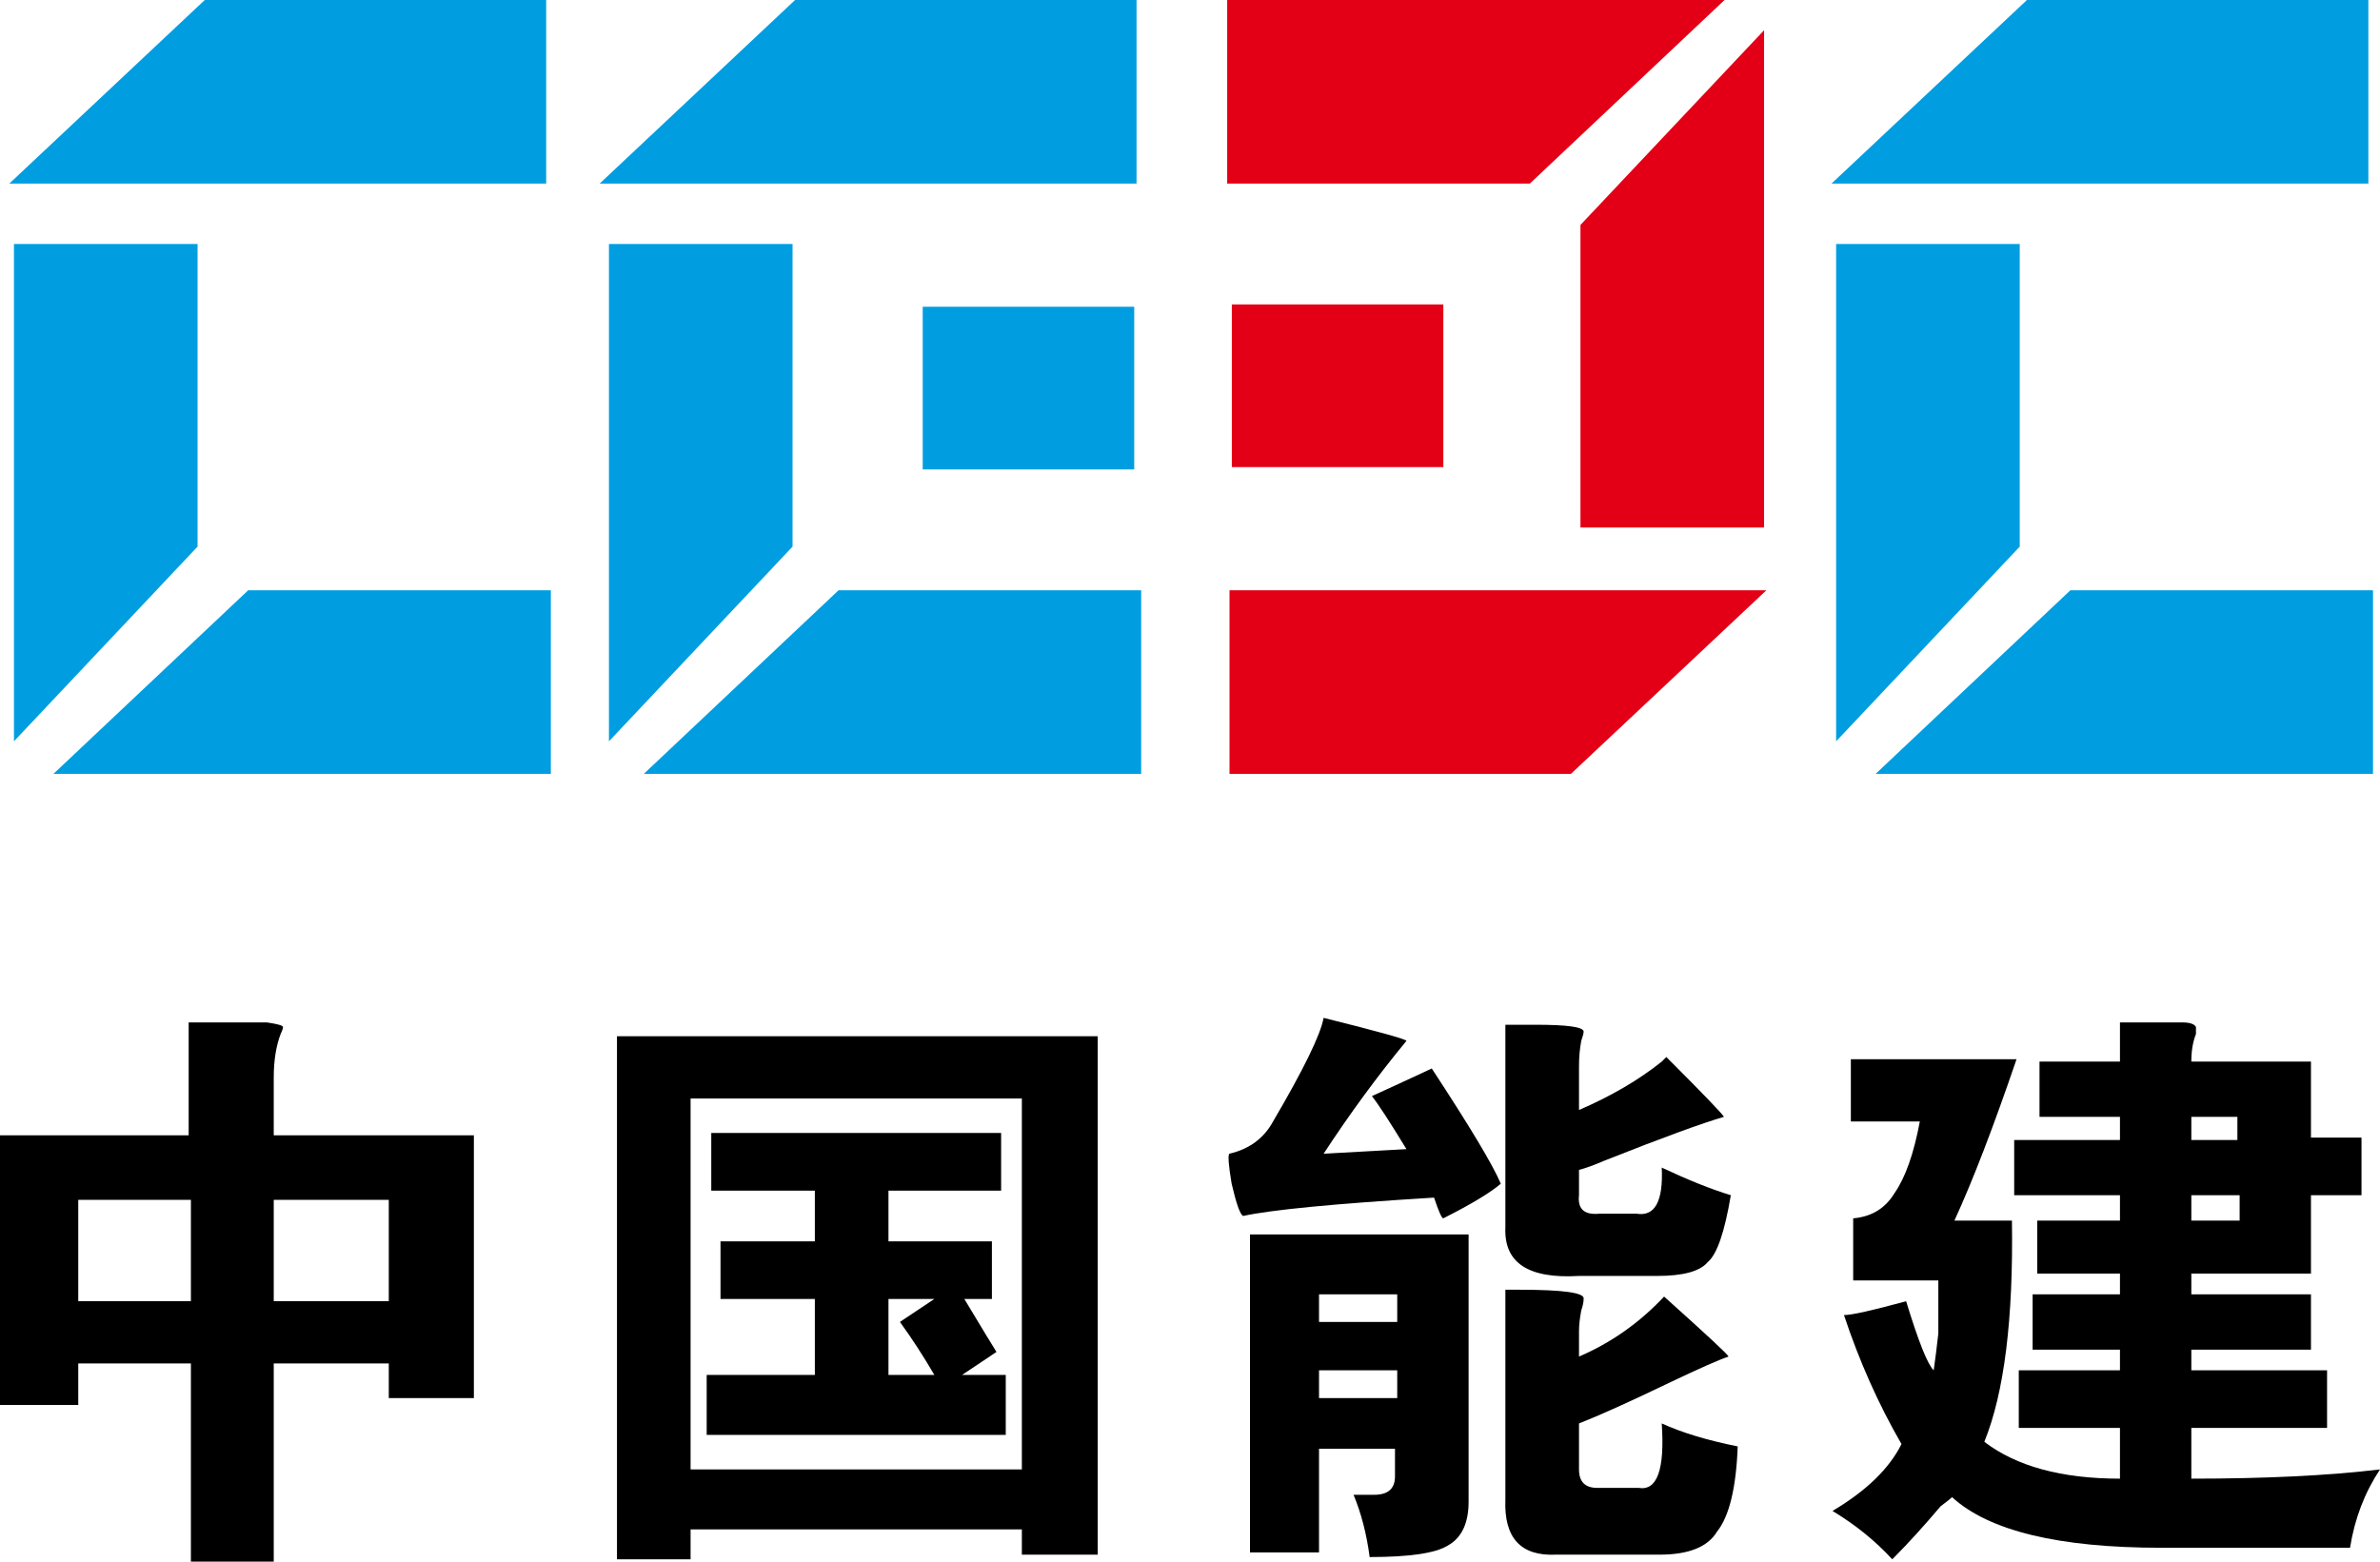 <?xml version="1.0" encoding="UTF-8"?>
<svg width="1024px" height="672px" viewBox="0 0 1024 672" version="1.1" xmlns="http://www.w3.org/2000/svg" xmlns:xlink="http://www.w3.org/1999/xlink">
    <title>中国能源建设集团有限公司@2x</title>
    <g id="页面-1" stroke="none" stroke-width="1" fill="none" fill-rule="evenodd">
        <g id="88.中国能源建设集团有限公司" transform="translate(0, -48)">
            <g id="中国能源建设集团有限公司" transform="translate(0, 48)">
                <polygon id="Fill-1" fill="#009EE0" points="88.098 0 4 79 235 79 235 0"></polygon>
                <polygon id="Fill-2" fill="#009EE0" points="23 333 237 333 237 254 106.785 254"></polygon>
                <polygon id="Fill-3" fill="#009EE0" points="85 105 6 105 6 319 85 235.215"></polygon>
                <polygon id="Fill-4" fill="#009EE0" points="342.084 0 258 79 489 79 489 0"></polygon>
                <polygon id="Fill-5" fill="#009EE0" points="360.796 254 277 333 491 333 491 254"></polygon>
                <polygon id="Fill-6" fill="#009EE0" points="341 105 262 105 262 319 341 235.215"></polygon>
                <polygon id="Fill-7" fill="#009EE0" points="397 202 488 202 488 132 397 132"></polygon>
                <polygon id="Fill-8" fill="#009EE0" points="872.096 0 788 79 1019 79 1019 0"></polygon>
                <polygon id="Fill-9" fill="#009EE0" points="890.786 254 807 333 1021 333 1021 254"></polygon>
                <polygon id="Fill-10" fill="#009EE0" points="869 105 790 105 790 319 869 235.215"></polygon>
                <polygon id="Fill-11" fill="#E30016" points="529 254 529 333 675.904 333 760 254"></polygon>
                <polygon id="Fill-12" fill="#E30016" points="528 0 528 79 658.213 79 742 0"></polygon>
                <polygon id="Fill-13" fill="#E30016" points="680 227 759 227 759 13 680 96.785"></polygon>
                <polygon id="Fill-14" fill="#E30016" points="530 201 621 201 621 131 530 131"></polygon>
                <g id="编组" transform="translate(0, 438)" fill="#000000">
                    <path d="M117.779,121.935 L167.276,121.935 L167.276,78.315 L117.779,78.315 L117.779,121.935 Z M33.672,121.935 L82.137,121.935 L82.137,78.315 L33.672,78.315 L33.672,121.935 Z M117.779,25.765 C117.779,18.488 118.747,12.221 120.741,6.939 C121.412,5.593 121.751,4.607 121.751,3.935 C121.751,3.305 119.44,2.63 114.818,1.959 L81.176,1.959 L81.176,50.557 L0,50.557 L0,166.56 L33.672,166.56 L33.672,148.701 L82.137,148.701 L82.137,234 L117.779,234 L117.779,148.701 L167.276,148.701 L167.276,163.613 L203.888,163.613 L203.888,50.557 L117.779,50.557 L117.779,25.765 Z" id="Fill-15"></path>
                    <path d="M942.826,87.23 L963.61,87.23 L963.61,76.317 L942.826,76.317 L942.826,87.23 Z M942.826,52.556 L962.644,52.556 L962.644,42.607 L942.826,42.607 L942.826,52.556 Z M942.826,198.29 L942.826,176.464 L1001.226,176.464 L1001.226,151.667 L942.826,151.667 L942.826,142.796 L994.295,142.796 L994.295,118.968 L942.826,118.968 L942.826,110.052 L994.295,110.052 L994.295,76.317 L1016.041,76.317 L1016.041,51.525 L994.295,51.525 L994.295,18.821 L942.826,18.821 C942.826,14.173 943.497,10.244 944.819,6.939 L944.819,3.935 C944.131,2.63 942.153,1.959 938.859,1.959 L912.12,1.959 L912.12,18.821 L877.503,18.821 L877.503,42.607 L912.12,42.607 L912.12,52.554 L866.61,52.554 L866.61,76.317 L912.12,76.317 L912.12,87.23 L876.535,87.23 L876.535,110.052 L912.12,110.052 L912.12,118.968 L874.542,118.968 L874.542,142.796 L912.12,142.796 L912.12,151.667 L868.583,151.667 L868.583,176.464 L912.12,176.464 L912.12,198.29 C887.074,198.29 867.615,193.013 853.763,182.436 C862.35,161.278 866.272,129.547 865.643,87.23 L840.897,87.23 C848.787,70.05 857.691,46.917 867.615,17.815 L796.334,17.815 L796.334,44.587 L826.013,44.587 C823.412,58.466 819.779,68.749 815.164,75.349 C811.192,81.955 805.255,85.594 797.338,86.267 L797.338,112.997 L833.971,112.997 L833.971,135.813 C833.3,141.763 832.643,147.065 831.973,151.667 C829.308,149.062 825.384,139.156 820.112,121.935 C805.587,125.907 796.668,127.904 793.372,127.904 C799.96,147.738 808.193,166.219 818.118,183.405 C812.851,193.982 802.921,203.593 788.44,212.175 C798.327,218.146 806.894,225.085 814.152,232.994 C820.747,226.388 827.673,218.774 834.934,210.194 C837.597,208.197 839.238,206.893 839.865,206.241 C855.713,220.751 885.731,228.029 929.939,228.029 L1011.108,228.029 C1013.102,215.474 1017.408,204.268 1024,194.319 C1001.56,196.987 974.503,198.29 942.826,198.29 L942.826,198.29 Z" id="Fill-17"></path>
                    <path d="M567.513,163.613 L601.158,163.613 L601.158,151.667 L567.513,151.667 L567.513,163.613 Z M567.513,130.849 L601.158,130.849 L601.158,118.968 L567.513,118.968 L567.513,130.849 Z M537.807,230.026 L567.513,230.026 L567.513,185.402 L600.196,185.402 L600.196,197.327 C600.196,202.604 597.191,205.23 591.269,205.23 L582.371,205.23 C585.67,213.181 587.997,222.119 589.297,232.024 C606.45,232.024 617.681,230.361 622.947,227.059 C628.87,223.759 631.868,217.471 631.868,208.197 L631.868,93.207 L537.807,93.207 L537.807,230.026 Z" id="Fill-18"></path>
                    <path d="M679.371,111.058 L713.02,111.058 C724.208,111.058 731.49,109.061 734.767,105.088 C738.734,101.787 742.028,92.194 744.693,76.317 C736.089,73.714 726.203,69.718 714.972,64.436 C715.644,78.987 712.01,85.595 704.117,84.269 L688.269,84.269 C681.661,84.92 678.7,82.295 679.371,76.317 L679.371,65.405 C681.993,64.776 685.626,63.466 690.263,61.469 C715.31,51.525 732.499,45.282 741.695,42.605 C741.695,41.976 733.462,33.377 716.944,16.844 C716.944,16.844 716.314,17.518 714.972,18.821 C705.083,26.728 693.224,33.669 679.371,39.644 L679.371,20.823 C679.371,16.844 679.709,13.206 680.339,9.905 C681.009,7.908 681.365,6.605 681.365,5.932 C681.365,3.933 674.438,2.965 660.541,2.965 L647.694,2.965 L647.694,90.197 C647.026,105.423 657.58,112.361 679.371,111.058" id="Fill-19"></path>
                    <path d="M705.083,202.268 L687.265,202.268 C681.993,202.268 679.371,199.62 679.371,194.318 L679.371,174.528 C687.937,171.183 701.12,165.256 718.937,156.675 C731.49,150.705 739.721,147.064 743.688,145.761 C743.688,145.067 734.43,136.487 715.981,119.937 C705.422,131.205 693.224,139.787 679.371,145.761 L679.371,134.843 C679.371,132.216 679.709,129.208 680.339,125.908 C681.009,123.931 681.364,122.267 681.364,120.964 C681.993,118.294 672.739,116.992 653.616,116.992 L647.694,116.992 L647.694,207.232 C647.025,223.76 654.286,231.691 669.441,230.996 L714.004,230.996 C726.535,230.996 734.767,227.691 738.734,221.112 C744.021,214.506 746.982,202.268 747.654,184.412 C734.43,181.762 723.581,178.462 714.972,174.528 C716.314,194.318 713.02,203.594 705.083,202.268" id="Fill-20"></path>
                    <path d="M590.264,33.669 C592.929,37.013 597.864,44.587 605.128,56.49 L569.484,58.466 C580.716,41.302 592.597,25.092 605.128,9.904 C605.128,9.233 593.269,5.933 569.484,0 C568.184,7.236 560.92,22.125 547.737,44.587 C543.772,51.861 537.474,56.49 528.908,58.466 C528.28,59.138 528.576,63.466 529.919,71.376 C531.912,79.958 533.545,84.625 534.869,85.255 C546.728,82.628 574.144,79.958 617.009,77.351 C618.981,83.258 620.302,86.267 620.974,86.267 C632.835,80.291 641.062,75.349 645.72,71.376 C642.426,63.466 632.496,46.917 616.02,21.787 C606.112,26.439 597.53,30.369 590.264,33.669" id="Fill-21"></path>
                    <path d="M297.127,194.319 L439.659,194.319 L439.659,34.703 L297.127,34.703 L297.127,194.319 Z M265.454,232.994 L297.127,232.994 L297.127,220.122 L439.657,220.122 L439.657,230.995 L472.297,230.995 L472.297,7.907 L265.454,7.907 L265.454,232.994 Z" id="Fill-22"></path>
                    <path d="M402.02,153.665 L382.266,153.665 L382.266,120.966 L402.02,120.966 L387.199,130.848 C392.467,138.127 397.419,145.761 402.02,153.665 L402.02,153.665 Z M428.738,143.759 C427.437,141.762 422.842,134.15 414.907,120.966 L426.766,120.966 L426.766,96.174 L382.266,96.174 L382.266,74.343 L430.736,74.343 L430.736,49.545 L306.025,49.545 L306.025,74.343 L350.589,74.343 L350.589,96.174 L309.996,96.174 L309.996,120.966 L350.589,120.966 L350.589,153.665 L304.052,153.665 L304.052,179.468 L432.729,179.468 L432.729,153.665 L413.922,153.665 L428.738,143.759 Z" id="Fill-23"></path>
                </g>
            </g>
        </g>
    </g>
</svg>